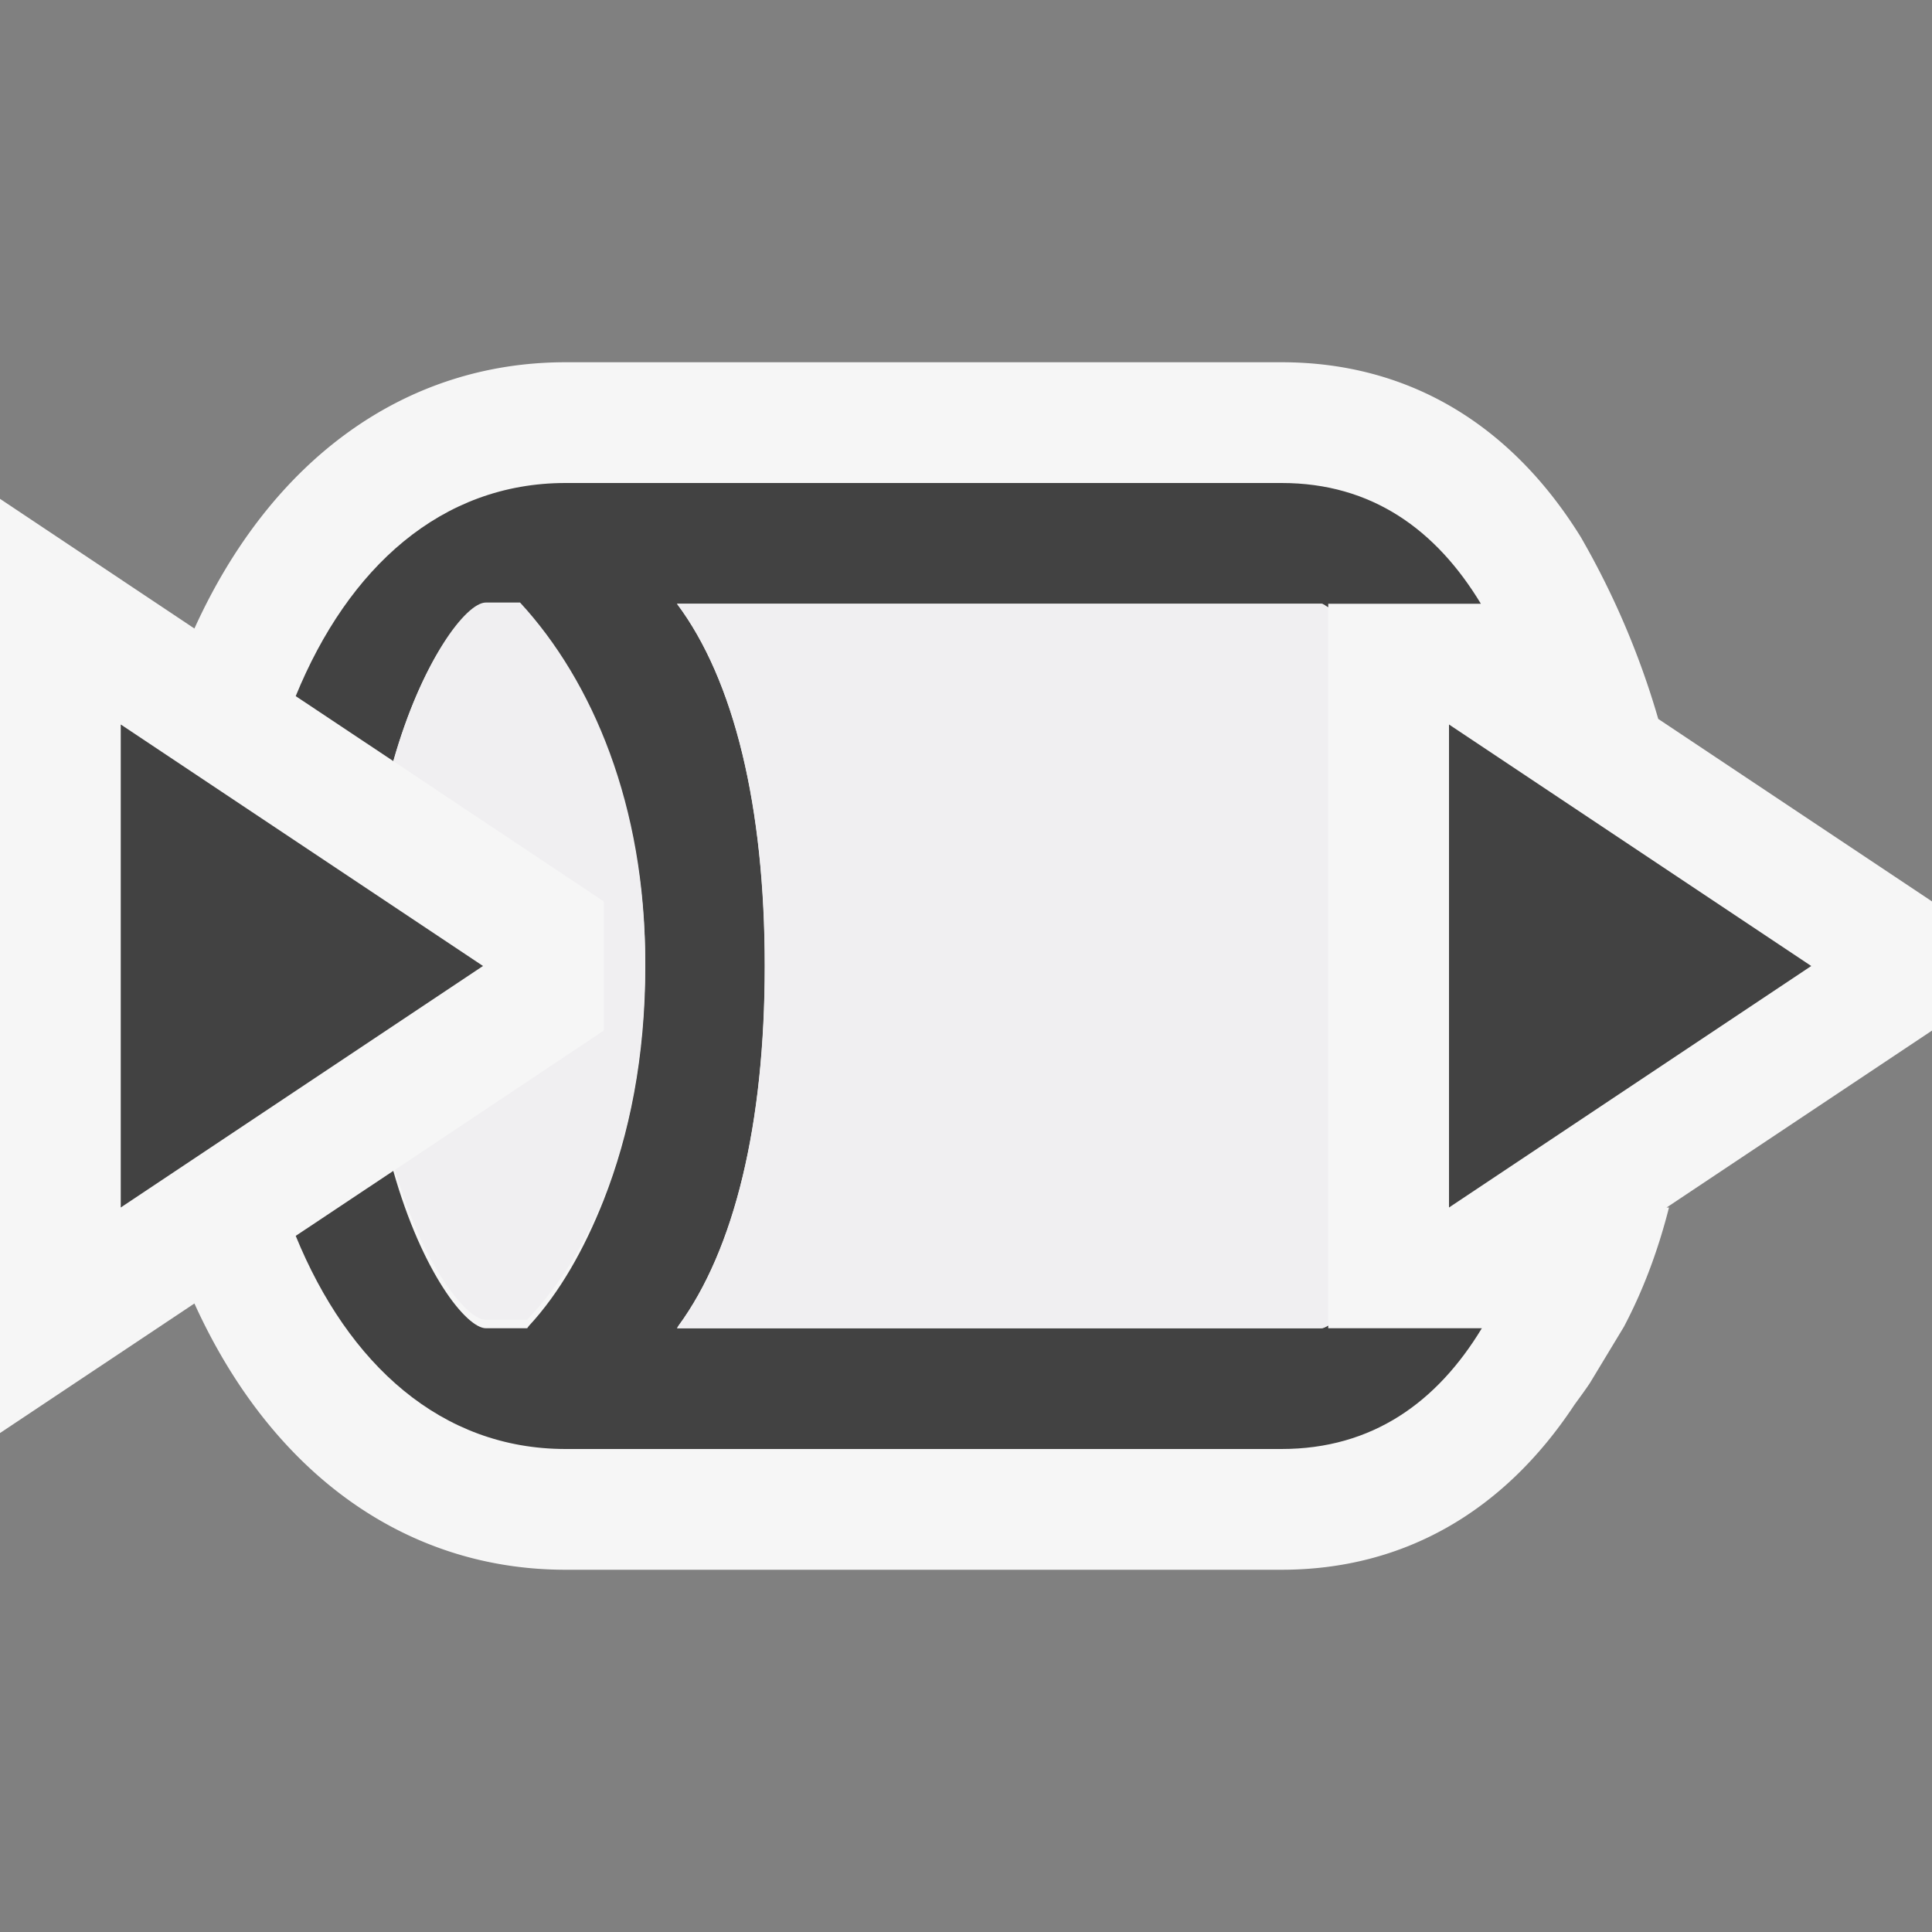 <svg xmlns="http://www.w3.org/2000/svg" viewBox="0 0 16 16"><rect x="0" y="0" width="16" height="16" fill="#808080" stroke="none"/><style>.st0{opacity:0}.st0,.st1{fill:#f6f6f6}.st2{fill:#424242}.st3{fill:#f0eff1}</style><g id="outline"><path class="st0" d="M0 0h16v16H0z"/><path class="st1" d="M16 7.465l-2.267-1.511a6.791 6.791 0 0 0-.642-1.507C12.506 3.503 11.651 3 10.613 3H4.684c-1.33 0-2.438.805-3.074 2.205L0 4.131v7.737l1.61-1.073C2.246 12.195 3.354 13 4.684 13h5.929c1.01 0 1.841-.481 2.425-1.365.044-.061.089-.121.13-.183l.281-.465c.152-.289.277-.61.373-.987h-.02L16 8.535v-1.07z"/></g><g id="icon_x5F_bg"><path class="st2" d="M1 6v4l3-2zM12 6v4l3-2z"/><path class="st2" d="M11 11v-.023c-.021.012-.041.023-.057.023H5.607l.011-.019c.465-.634.715-1.672.715-2.981 0-1.319-.253-2.368-.727-3h5.336c.017 0 .039.021.058.03V5h1.264c-.37-.612-.902-1-1.65-1h-5.93c-1.03 0-1.8.701-2.235 1.765l.808.538c.231-.813.574-1.256.743-1.29v.001c.007-.001.018-.014.024-.014H4.307c.603.659 1.037 1.701 1.037 3 0 .757-.132 1.397-.344 1.937-.163.413-.368.772-.621 1.045L4.366 11h-.342c-.16 0-.527-.457-.767-1.303l-.808.538C2.884 11.299 3.654 12 4.684 12h5.929c.751 0 1.287-.386 1.659-1H11z"/></g><g id="icon_x5F_fg"><path class="st3" d="M4.307 4.99h-.284c-.161 0-.525.47-.765 1.314L5 7.465v1.07L3.271 9.688c.239.807.595 1.242.752 1.242h.342c.591-.62.978-1.634.978-2.97 0-1.286-.434-2.317-1.036-2.97zM11 5.03c-.019-.009-.041-.03-.057-.03H5.607c.474.632.727 1.68.727 3 0 1.309-.25 2.347-.716 2.981L5.607 11h5.336c.016 0 .036-.011.057-.023V5.03z"/></g></svg>